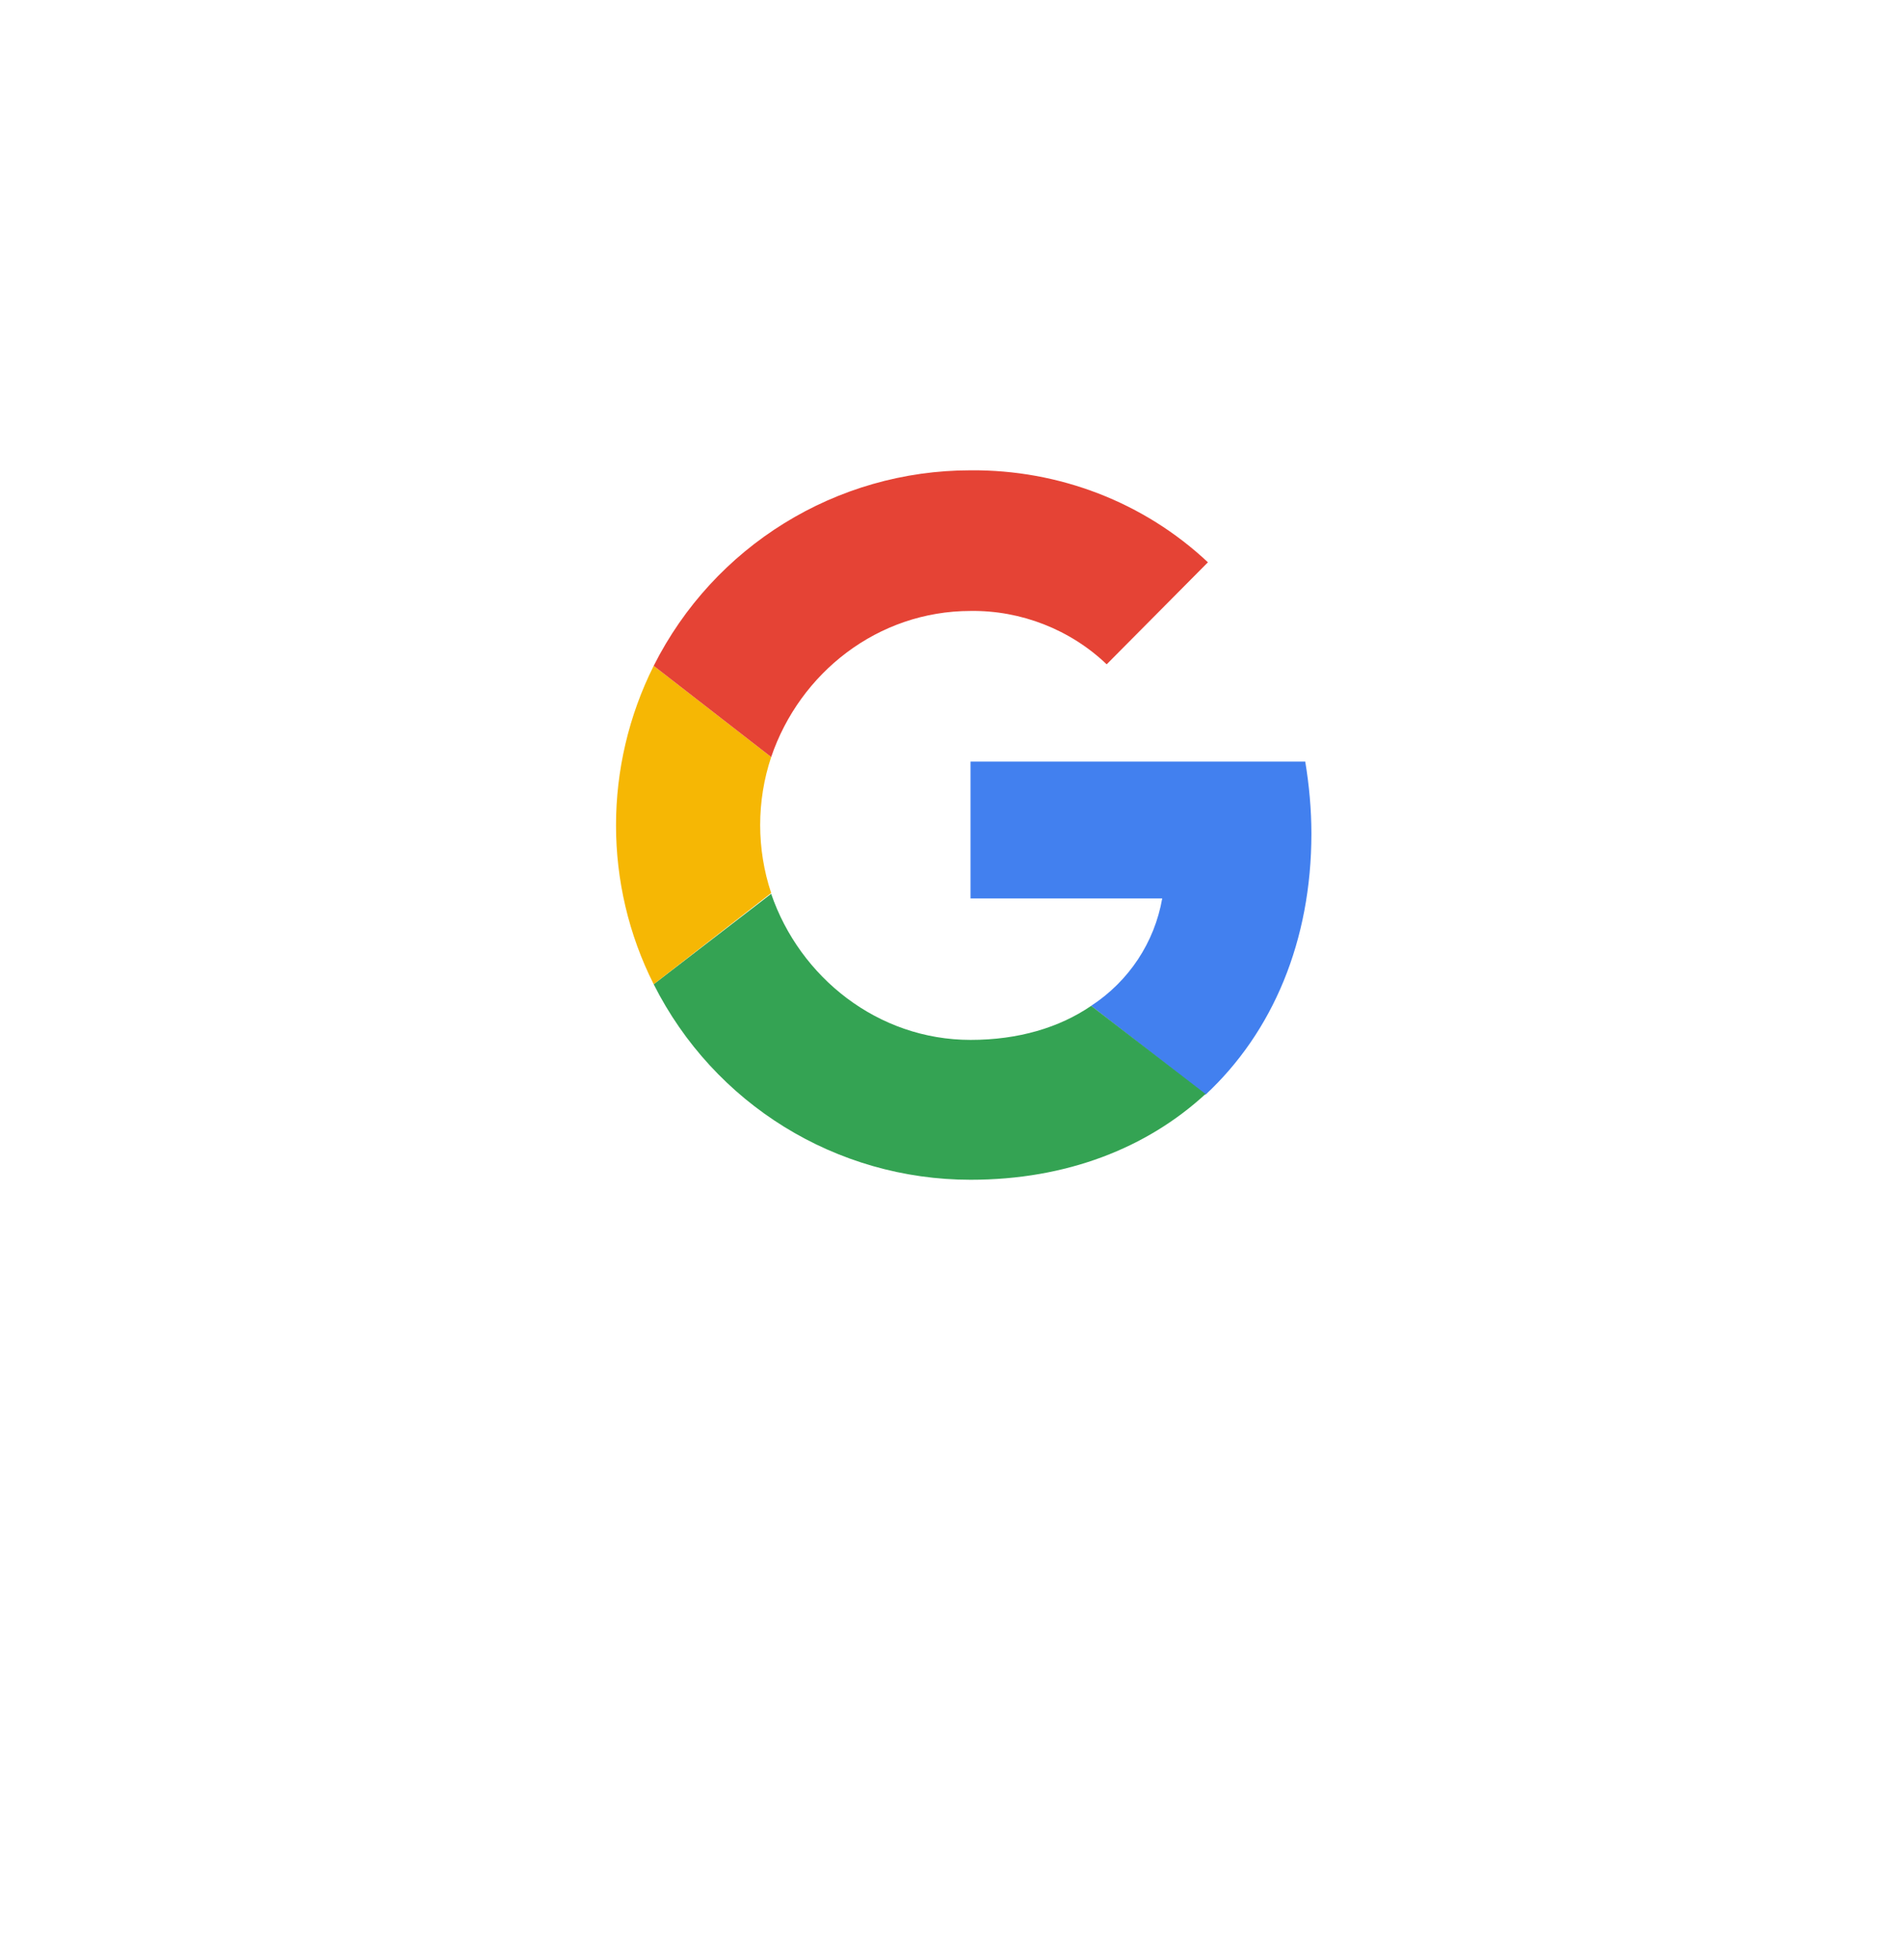<svg width="34" height="35" viewBox="0 0 34 35" fill="none" xmlns="http://www.w3.org/2000/svg">
<g filter="url(#filter0_d_108_1914)">
<rect x="5" y="3" width="24" height="24" rx="6.661" fill="white"/>
</g>
<path d="M23.418 14.887C23.418 14.459 23.377 14.017 23.308 13.603H17.331V16.046H20.754C20.616 16.833 20.16 17.523 19.484 17.965L21.527 19.552C22.728 18.434 23.418 16.805 23.418 14.887Z" fill="#4280EF"/>
<path d="M17.332 21.071C19.044 21.071 20.479 20.505 21.528 19.539L19.485 17.965C18.92 18.352 18.188 18.573 17.332 18.573C15.676 18.573 14.282 17.455 13.771 15.964L11.673 17.579C12.75 19.718 14.931 21.071 17.332 21.071Z" fill="#34A353"/>
<path d="M13.771 15.95C13.509 15.163 13.509 14.308 13.771 13.521L11.673 11.892C10.776 13.687 10.776 15.798 11.673 17.579L13.771 15.95Z" fill="#F6B704"/>
<path d="M17.332 10.912C18.23 10.899 19.113 11.244 19.762 11.865L21.57 10.043C20.424 8.966 18.906 8.387 17.332 8.4C14.931 8.4 12.75 9.753 11.673 11.892L13.771 13.521C14.282 12.017 15.676 10.912 17.332 10.912Z" fill="#E54335"/>
<defs>
<filter id="filter0_d_108_1914" x="0.2" y="0.6" width="33.6" height="33.6" filterUnits="userSpaceOnUse" color-interpolation-filters="sRGB">
<feFlood flood-opacity="0" result="BackgroundImageFix"/>
<feColorMatrix in="SourceAlpha" type="matrix" values="0 0 0 0 0 0 0 0 0 0 0 0 0 0 0 0 0 0 127 0" result="hardAlpha"/>
<feOffset dy="2.4"/>
<feGaussianBlur stdDeviation="2.4"/>
<feComposite in2="hardAlpha" operator="out"/>
<feColorMatrix type="matrix" values="0 0 0 0 0.571 0 0 0 0 0.571 0 0 0 0 0.571 0 0 0 0.15 0"/>
<feBlend mode="normal" in2="BackgroundImageFix" result="effect1_dropShadow_108_1914"/>
<feBlend mode="normal" in="SourceGraphic" in2="effect1_dropShadow_108_1914" result="shape"/>
</filter>
</defs>
</svg>
